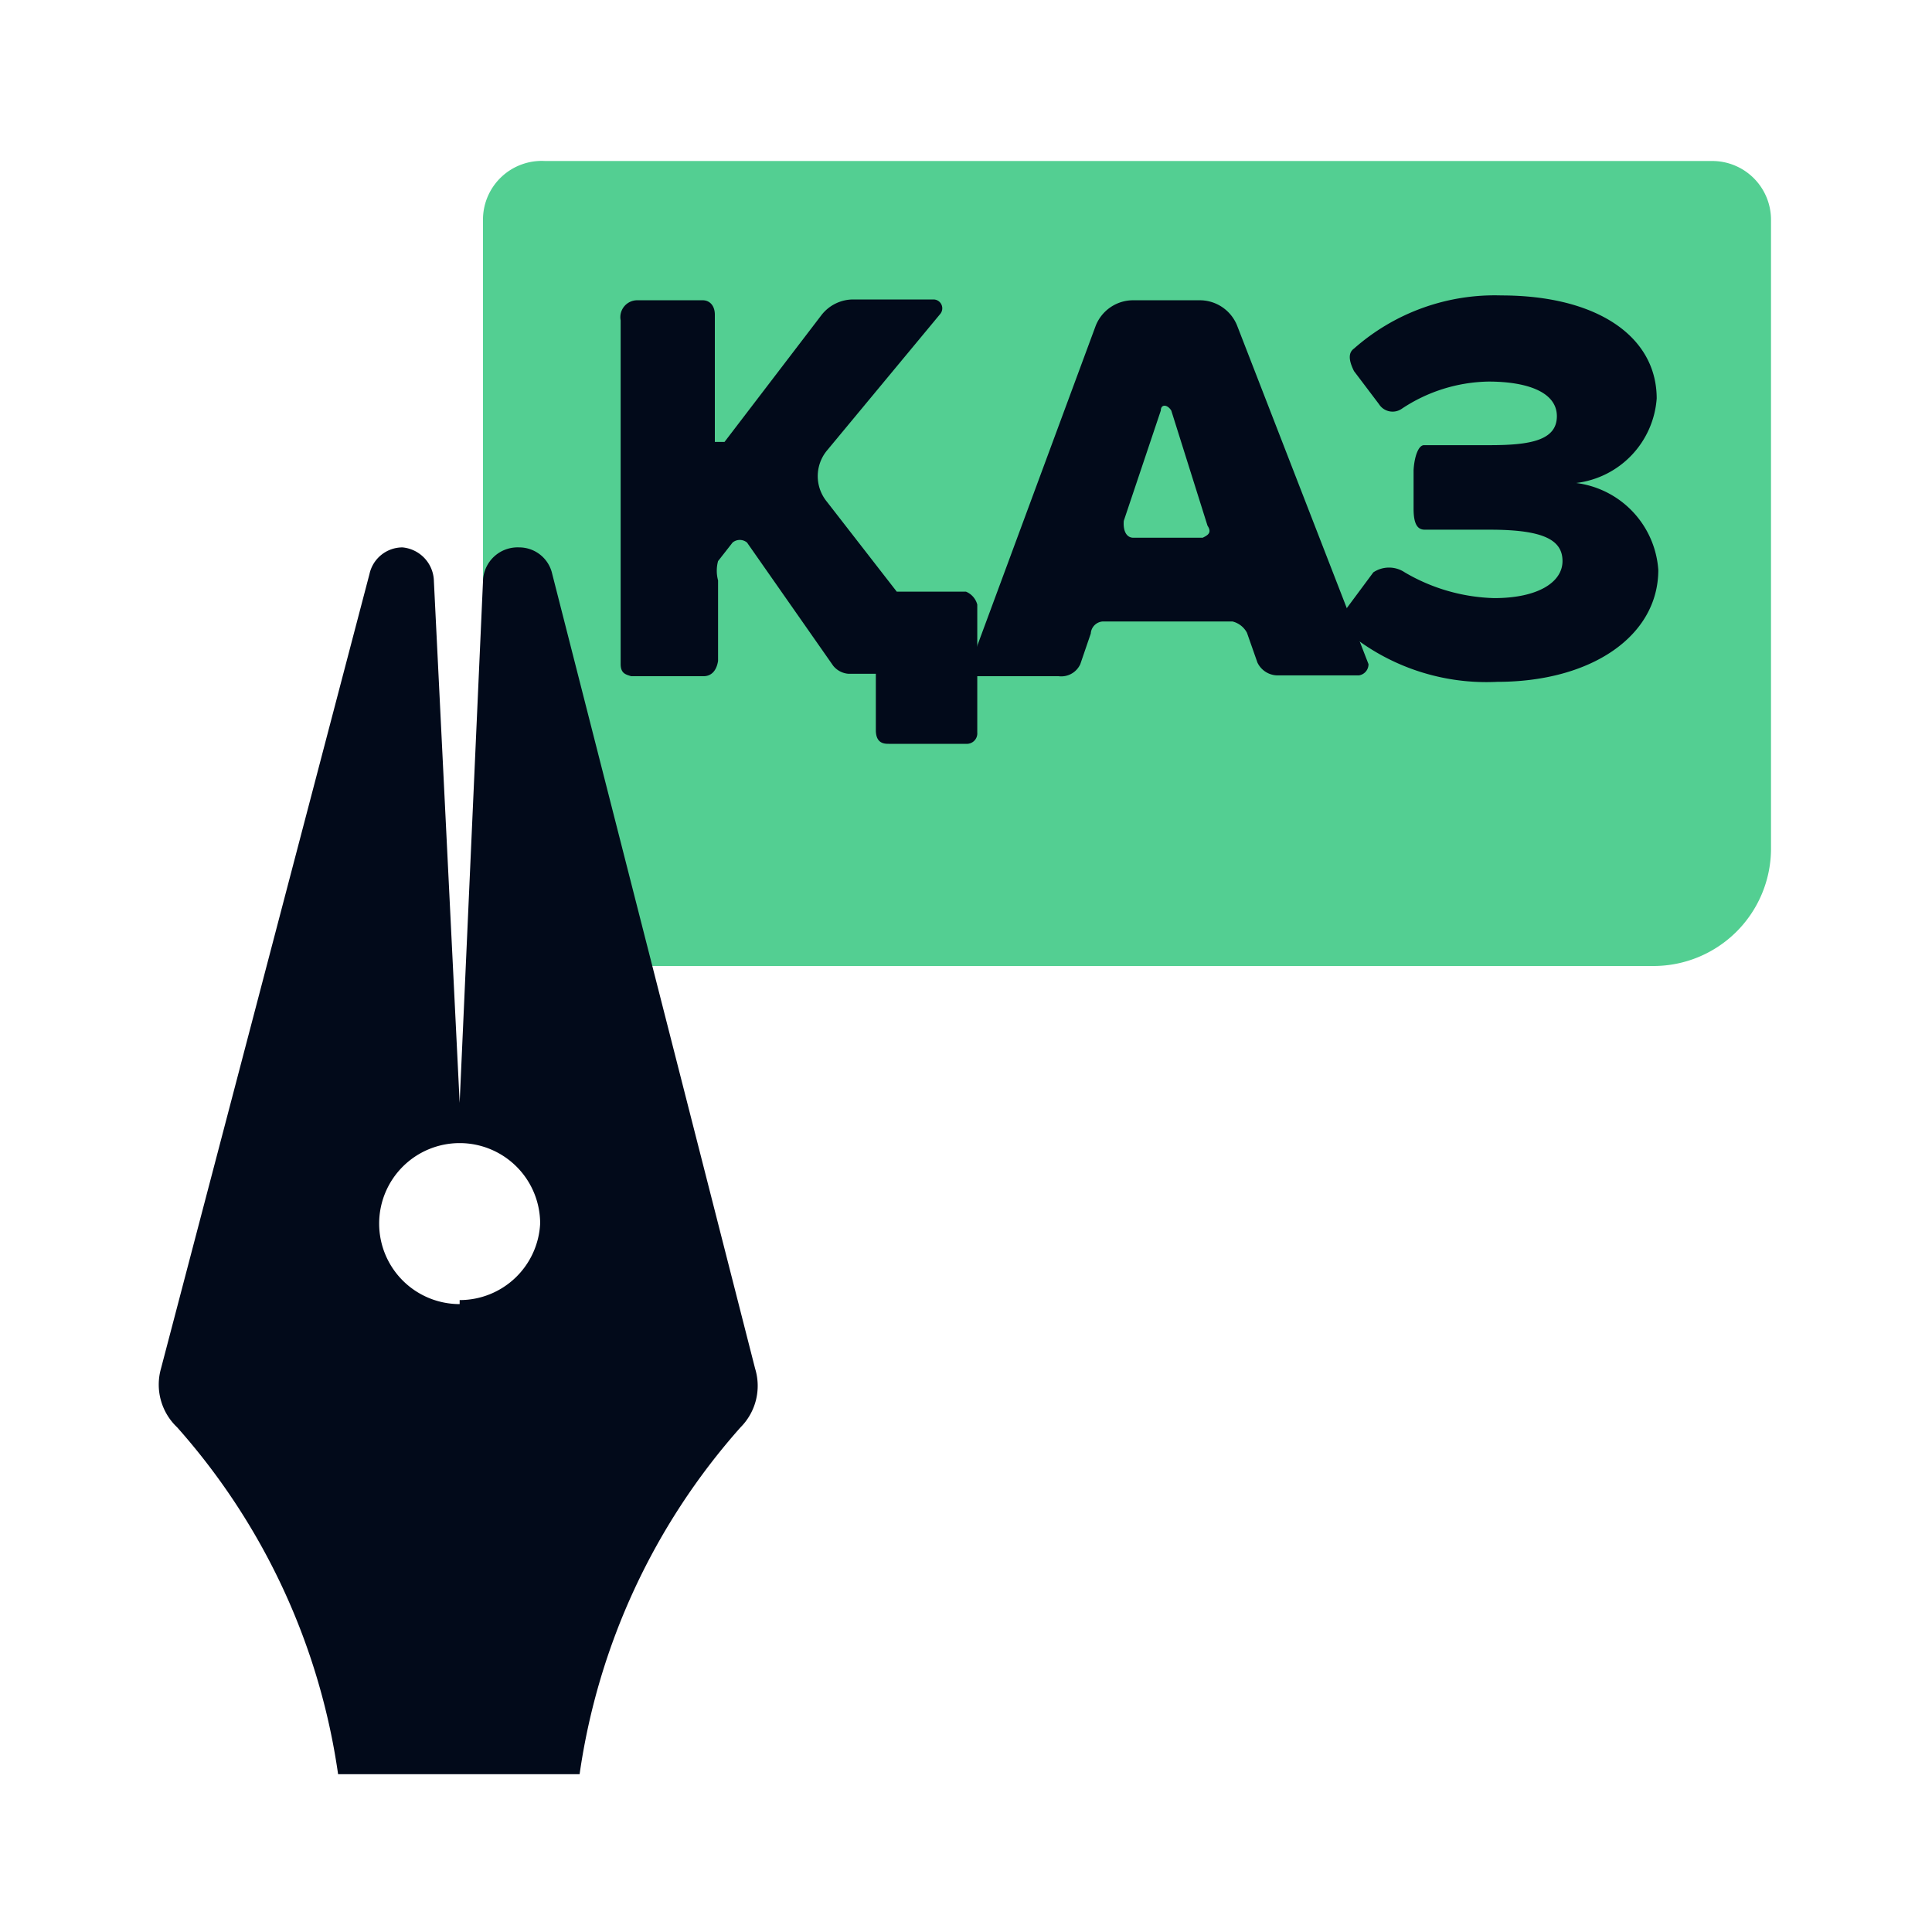 <svg xmlns="http://www.w3.org/2000/svg" xmlns:xlink="http://www.w3.org/1999/xlink" viewBox="0 0 24 24">
    <defs>
        <style>
            .a {
            fill: none;
            }

            .b {
            fill: #53cf92;
            }

            .c {
            fill: #020a1a;
            }
        </style>
    </defs>
    <title>Asset 230</title>
    <path class="b" d="M6.77,2h14.5a.73.73,0,0,1,.73.73v7.83A1.46,1.46,0,0,1,20.54,12H7.5A1.46,1.46,0,0,1,6,10.54V2.71A.73.73,0,0,1,6.77,2Z" />
    <circle class="a" cx="5.71" cy="15.15" r="0.76" />
    <path class="c" d="M9.38,17,6.86,7.13a.42.42,0,0,0-.41-.33A.43.43,0,0,0,6,7.22L5.71,13.7,5.39,7.22A.43.43,0,0,0,5,6.8a.42.42,0,0,0-.41.33L2,17a.73.73,0,0,0,.2.73,8.24,8.24,0,0,1,2,4.31h3a8.24,8.24,0,0,1,2-4.31A.73.73,0,0,0,9.38,17Zm-3.67-.8a1,1,0,1,1,1-1A1,1,0,0,1,5.71,16.15Z"
    />
    <path class="c" d="M12,7.35h-.86l-.87-1.12a.5.5,0,0,1,0-.63l1.41-1.7a.11.11,0,0,0-.08-.18h-1a.5.5,0,0,0-.4.2L9,5.49c-.06,0-.11,0-.12,0V3.91c0-.12-.07-.18-.15-.18H7.91a.21.21,0,0,0-.2.25V8.25c0,.12.07.13.13.15h.9c.09,0,.16-.06.18-.19v-1a.46.46,0,0,1,0-.24l.18-.23a.14.14,0,0,1,.18,0l1.07,1.53a.27.27,0,0,0,.19.1h.34v.7c0,.17.11.17.16.17H12a.13.13,0,0,0,.14-.14V7.51A.24.24,0,0,0,12,7.35Z"
    />
    <path class="c" d="M15.37,4.05a.5.5,0,0,0-.47-.32h-.82a.5.5,0,0,0-.47.32L12,8.4h1.15a.26.26,0,0,0,.27-.15l.13-.38a.16.16,0,0,1,.15-.15h1.61a.28.28,0,0,1,.18.14l.13.37a.28.28,0,0,0,.26.16h1A.14.14,0,0,0,17,8.25Zm-.44,2.63h-.85c-.09,0-.13-.09-.12-.21l.46-1.37c0-.08.08-.08.13,0L15,6.53C15.06,6.62,15,6.65,14.94,6.68Z"
    />
    <path class="c" d="M19.58,6a1.14,1.14,0,0,0,1-1.05c0-.77-.74-1.28-1.93-1.28a2.64,2.64,0,0,0-1.83.66c-.07.05-.07.14,0,.28l.31.41a.2.2,0,0,0,.28.06,2,2,0,0,1,1.08-.34c.48,0,.85.13.85.43s-.33.36-.83.36h-.82c-.07,0-.12.14-.13.31v.48c0,.21.06.26.14.26h.81c.67,0,.9.13.9.39s-.3.46-.85.46a2.31,2.31,0,0,1-1.11-.32.35.35,0,0,0-.39,0l-.46.62a2.71,2.71,0,0,0,2,.74c1.17,0,2-.57,2-1.39A1.17,1.17,0,0,0,19.58,6Z"
    />
</svg>
